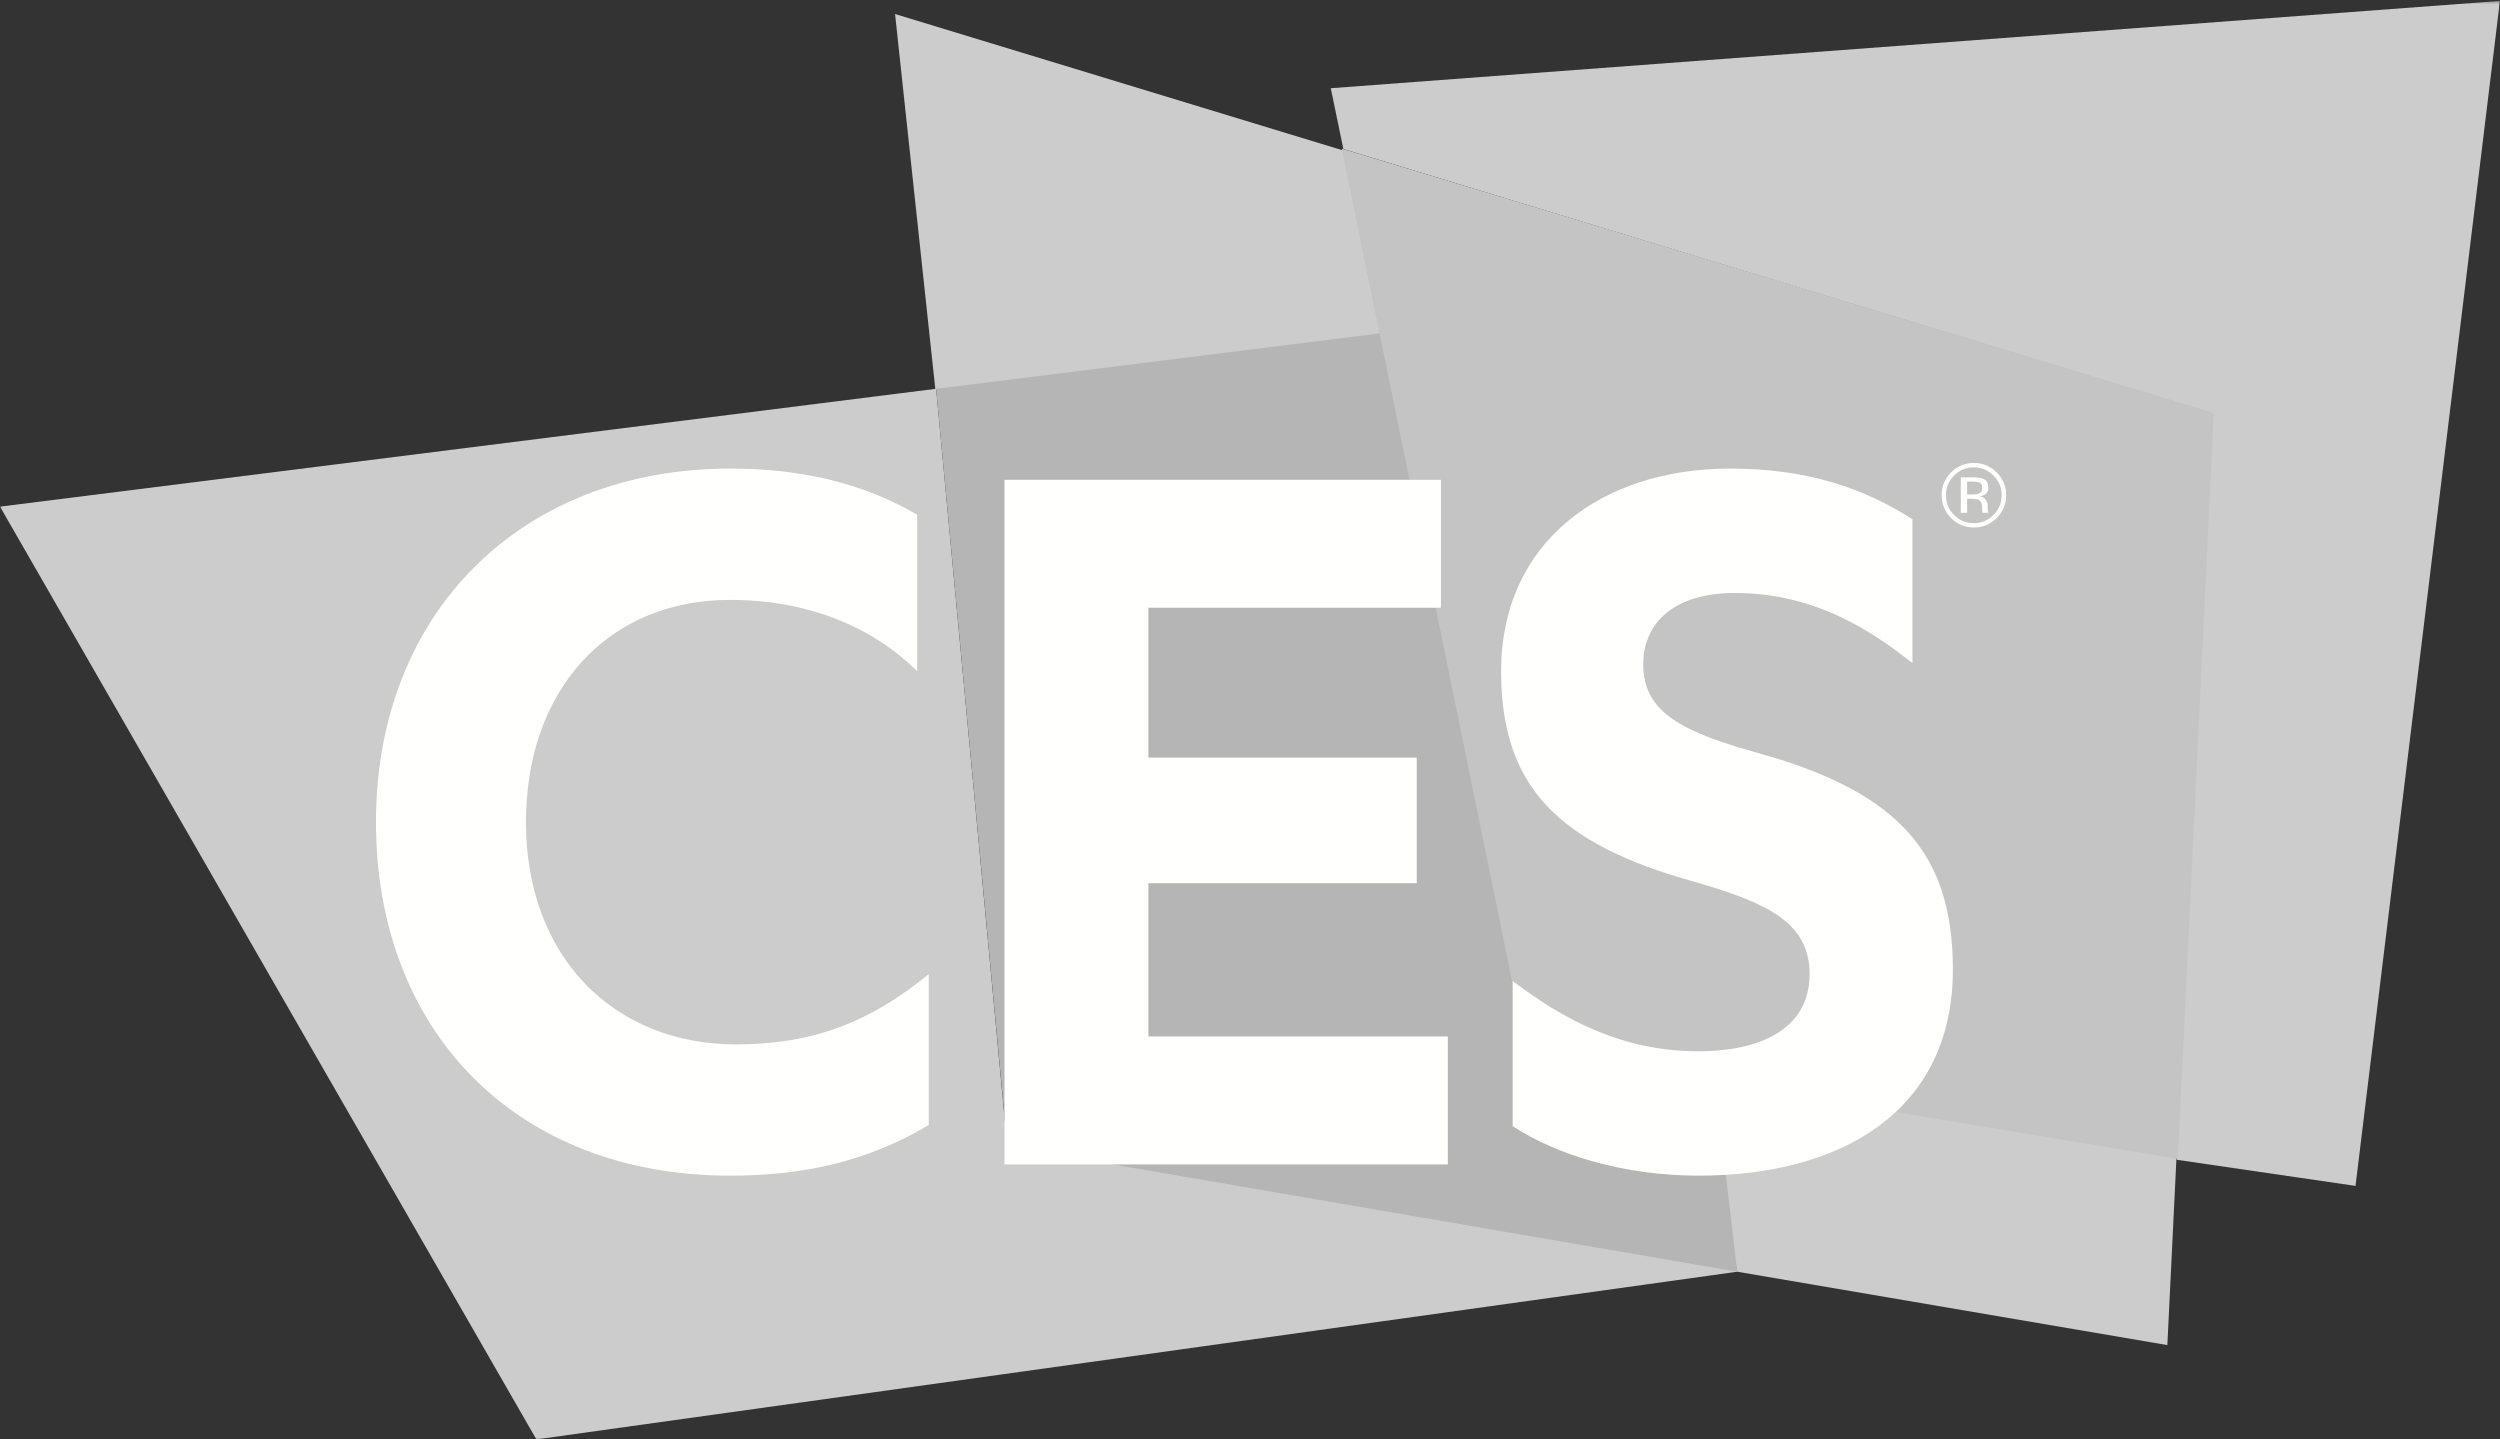 <?xml version="1.0" encoding="UTF-8"?>
<svg width="891px" height="513px" viewBox="0 0 891 513" version="1.1" xmlns="http://www.w3.org/2000/svg" xmlns:xlink="http://www.w3.org/1999/xlink">
    <rect x="0" y="0" width="891" height="513" fill="#333333" stroke="none"/>
    <!-- Generator: Sketch 60 (88103) - https://sketch.com -->
    <title>ces-seeklogo.com</title>
    <desc>Created with Sketch.</desc>
    <defs>
        <polygon id="path-1" points="0.038 0.327 890.981 0.327 890.981 513 0.038 513"></polygon>
    </defs>
    <g id="Page-1" stroke="none" stroke-width="1" fill="none" fill-rule="evenodd">
        <g id="ces-seeklogo.com">
            <polyline id="Fill-1" fill="#CCCCCC" points="478.587 53.589 492 119.19 333.383 139 319 5 478.587 53.589"></polyline>
            <g id="Group-7">
                <mask id="mask-2" fill="white">
                    <use xlink:href="#path-1"></use>
                </mask>
                <g id="Clip-3"></g>
                <polyline id="Fill-2" fill="#CCCCCC" mask="url(#mask-2)" points="772.444 479.392 775.869 409.097 606.855 374.981 619.139 453.241 772.444 479.392"></polyline>
                <polyline id="Fill-4" fill="#CCCCCC" mask="url(#mask-2)" points="0 180.566 191.167 513 619.139 453.241 617.891 440.625 358.971 408.54 333.624 138.558 0 180.566"></polyline>
                <polyline id="Fill-5" fill="#B6B5B5" mask="url(#mask-2)" points="492.181 118.744 609.612 371.833 619.139 453.241 359.027 408.549 333.633 138.564 492.181 118.744"></polyline>
                <polyline id="Fill-6" fill="#CCCCCC" mask="url(#mask-2)" points="890.981 0.327 839.504 422.657 775.799 413.348 788.56 147.349 478.773 53.102 474.288 31.442 890.981 0.327"></polyline>
            </g>
            <polygon id="Fill-8" fill="#C4C4C4" points="544.01 374.659 776.189 413 789 147.183 478.204 52.96"></polygon>
            <path d="M698.824,170.123 L698.824,182.769 L701.084,182.769 L701.084,177.779 L702.809,177.779 C703.987,177.779 704.808,177.92 705.273,178.172 C706.062,178.65 706.438,179.609 706.438,181.084 L706.438,182.09 L706.527,182.612 L706.565,182.769 L708.653,182.769 L708.583,182.584 L708.462,181.935 L708.43,180.999 L708.43,180.1 C708.43,179.424 708.22,178.791 707.737,178.12 C707.297,177.463 706.565,177.022 705.585,176.885 C706.368,176.755 707.024,176.561 707.431,176.281 C708.22,175.743 708.653,174.93 708.653,173.775 C708.653,172.176 708.029,171.108 706.712,170.599 C705.973,170.294 704.808,170.123 703.217,170.123 L698.824,170.123 M706.489,173.95 C706.489,174.944 706.062,175.61 705.19,175.931 C704.706,176.145 704.032,176.231 703.102,176.231 L701.084,176.231 L701.084,171.642 L702.981,171.642 C704.203,171.642 705.107,171.806 705.648,172.13 C706.228,172.427 706.489,173.06 706.489,173.95 M715,176.452 C715,173.302 713.861,170.599 711.607,168.367 C709.36,166.129 706.648,165 703.471,165 C700.295,165 697.602,166.129 695.342,168.367 C693.127,170.599 692,173.302 692,176.452 C692,179.672 693.127,182.367 695.342,184.622 C697.57,186.866 700.288,188 703.471,188 C706.648,188 709.36,186.866 711.607,184.622 C713.861,182.367 715,179.648 715,176.452 M703.44,166.569 C706.202,166.569 708.5,167.559 710.48,169.496 C712.39,171.42 713.389,173.733 713.389,176.488 C713.389,179.24 712.39,181.603 710.48,183.53 C708.545,185.48 706.202,186.457 703.44,186.457 C700.715,186.457 698.328,185.48 696.443,183.53 C694.495,181.603 693.541,179.24 693.541,176.488 C693.541,173.733 694.521,171.42 696.443,169.496 C698.385,167.559 700.715,166.569 703.44,166.569" id="Fill-9" fill="#FFFFFE"></path>
            <path d="M326.881,239.242 C311.248,223.644 288.217,213.799 260.257,213.799 C216.252,213.799 187.452,246.229 187.452,293.014 C187.452,341.019 218.709,372.222 262.312,372.222 C290.273,372.222 310.426,364.006 331,347.18 L331,400.948 C308.363,414.497 284.938,419 260.257,419 C183.761,419 134,367.286 134,293.014 C134,218.311 185.809,167 260.257,167 C284.938,167 307.132,171.936 326.881,183.427 L326.881,239.242" id="Fill-10" fill="#FFFFFE"></path>
            <polyline id="Fill-11" fill="#FFFFFE" points="516 369.4 516 415 358 415 358 171 513.547 171 513.547 216.597 409.296 216.597 409.296 270.006 504.926 270.006 504.926 314.772 409.296 314.772 409.296 369.4 516 369.4"></polyline>
            <path d="M539.116,349.643 C557.641,363.604 578.231,374.684 605.405,374.684 C626.407,374.684 644.942,367.286 644.942,347.18 C644.942,328.71 629.706,321.737 604.169,314.346 C555.162,300.797 535,280.292 535,239.242 C535,192.867 571.233,167 616.534,167 C644.127,167 664.289,173.986 681.597,185.058 L681.597,236.366 C662.231,220.768 642.471,211.336 618.179,211.336 C597.165,211.336 585.647,221.594 585.647,236.779 C585.647,254.023 599.645,260.991 628.053,268.793 C677.061,282.745 696,304.5 696,345.542 C696,396.431 655.651,419.01 605.405,419 C578.643,419 554.75,411.629 539.116,401.35 L539.116,349.643" id="Fill-12" fill="#FFFFFE"></path>
        </g>
    </g>
</svg>